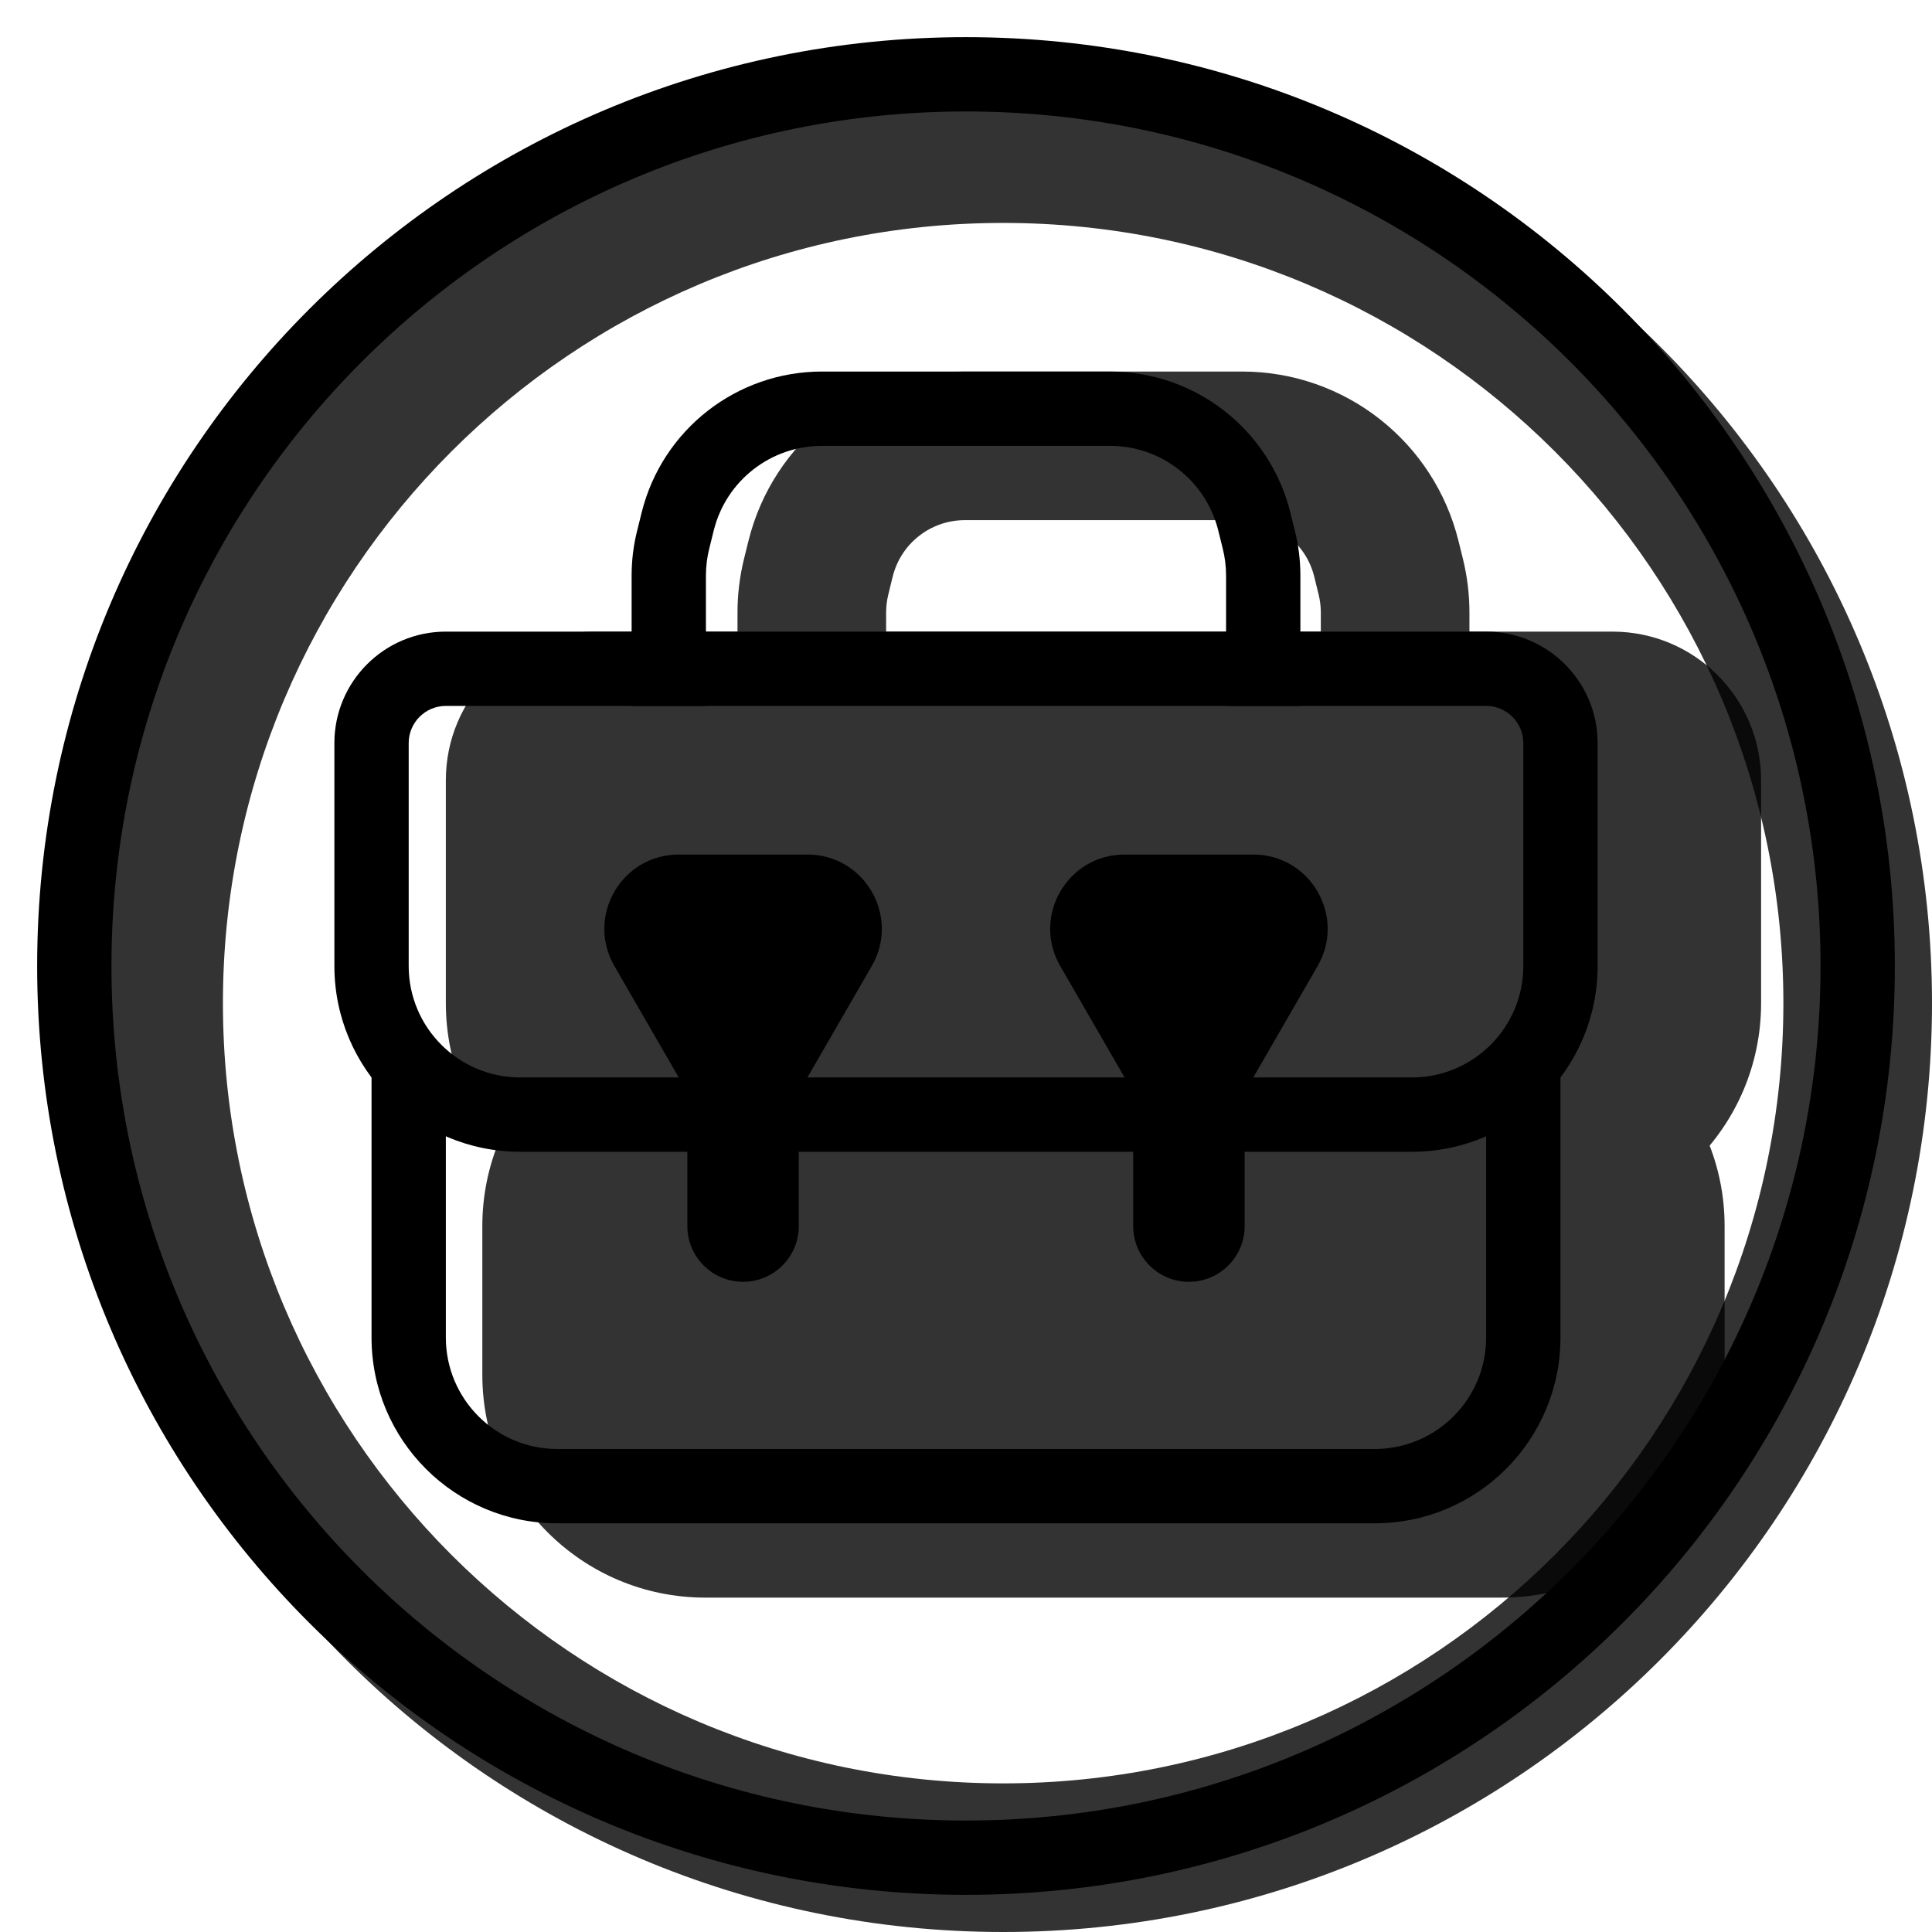 <svg width="20" height="20" viewBox="0 0 26 26" fill="none" xmlns="http://www.w3.org/2000/svg"><path opacity="0.8" fill-rule="evenodd" clip-rule="evenodd" d="M13.5 26C20.404 26 26 20.404 26 13.5C26 6.596 20.404 1 13.5 1C6.596 1 1 6.596 1 13.5C1 20.404 6.596 26 13.5 26ZM13.5 24C19.299 24 24 19.299 24 13.5C24 7.701 19.299 3 13.5 3C7.701 3 3 7.701 3 13.5C3 19.299 7.701 24 13.5 24Z" fill="currentColor"/><g transform="translate(3, 3)"><g><g opacity="0.8"><path d="M6.491 17.5H17.209C18.314 17.5 19.209 16.605 19.209 15.5V13.5C19.209 12.395 18.314 11.5 17.209 11.5H6.491C5.386 11.5 4.491 12.395 4.491 13.5V15.5C4.491 16.605 5.386 17.5 6.491 17.5Z" fill="currentColor"/><path fill-rule="evenodd" clip-rule="evenodd" d="M6.491 12.5C5.938 12.5 5.491 12.948 5.491 13.5V15.5C5.491 16.052 5.938 16.5 6.491 16.5H17.209C17.762 16.5 18.209 16.052 18.209 15.5V13.5C18.209 12.948 17.762 12.5 17.209 12.5H6.491ZM3.491 13.5C3.491 11.843 4.834 10.5 6.491 10.5H17.209C18.866 10.5 20.209 11.843 20.209 13.5V15.5C20.209 17.157 18.866 18.5 17.209 18.5H6.491C4.834 18.5 3.491 17.157 3.491 15.5V13.5Z" fill="currentColor"/><path d="M4 7.5C4 6.948 4.448 6.5 5 6.5H18.7C19.252 6.5 19.7 6.948 19.7 7.5V10.5C19.7 11.605 18.805 12.5 17.7 12.5H6C4.895 12.5 4 11.605 4 10.5V7.5Z" fill="currentColor"/><path fill-rule="evenodd" clip-rule="evenodd" d="M3 7.5C3 6.395 3.895 5.5 5 5.5H18.7C19.805 5.5 20.7 6.395 20.7 7.5V10.5C20.7 12.157 19.357 13.5 17.7 13.5H6C4.343 13.5 3 12.157 3 10.5V7.5ZM18.7 7.5H5V10.5C5 11.052 5.448 11.5 6 11.5H17.7C18.252 11.5 18.7 11.052 18.7 10.5V7.5Z" fill="currentColor"/><path fill-rule="evenodd" clip-rule="evenodd" d="M8.925 5.242V7H6.925V5.242C6.925 5.001 6.954 4.761 7.011 4.527L7.071 4.285C7.4 2.943 8.603 2 9.984 2H13.716C15.097 2 16.3 2.943 16.629 4.285L16.689 4.527C16.746 4.761 16.775 5.001 16.775 5.242V7H14.775V5.242C14.775 5.161 14.765 5.081 14.746 5.003L14.687 4.762C14.577 4.314 14.176 4 13.716 4H9.984C9.524 4 9.123 4.314 9.013 4.762L8.954 5.003C8.935 5.081 8.925 5.161 8.925 5.242Z" fill="currentColor"/></g><path fill-rule="evenodd" clip-rule="evenodd" d="M3 11.5V15C3 15.828 3.672 16.5 4.5 16.5H15.5C16.328 16.5 17 15.828 17 15V11.5H18V15C18 16.381 16.881 17.5 15.5 17.5H4.5C3.119 17.5 2 16.381 2 15V11.5H3Z" fill="black"/><path fill-rule="evenodd" clip-rule="evenodd" d="M1.5 7C1.5 6.172 2.172 5.5 3 5.5H17C17.828 5.5 18.5 6.172 18.5 7V10C18.5 11.381 17.381 12.5 16 12.5H4C2.619 12.5 1.5 11.381 1.5 10V7ZM3 6.5C2.724 6.5 2.5 6.724 2.5 7V10C2.5 10.828 3.172 11.5 4 11.5H16C16.828 11.5 17.5 10.828 17.5 10V7C17.5 6.724 17.276 6.5 17 6.5H3Z" fill="black"/><path fill-rule="evenodd" clip-rule="evenodd" d="M6.5 4.746V6.5H5.5V4.746C5.5 4.542 5.525 4.338 5.575 4.14L5.636 3.894C5.914 2.781 6.914 2 8.062 2H11.938C13.086 2 14.086 2.781 14.364 3.894L14.425 4.14C14.475 4.338 14.5 4.542 14.5 4.746V6.5H13.5V4.746C13.5 4.624 13.485 4.501 13.455 4.382L13.394 4.136C13.227 3.468 12.627 3 11.938 3L8.062 3C7.373 3 6.773 3.468 6.606 4.136L6.545 4.382C6.515 4.501 6.5 4.624 6.5 4.746Z" fill="black"/><path d="M7.866 11.5C7.481 12.167 6.519 12.167 6.134 11.5L5.268 10C4.883 9.333 5.364 8.5 6.134 8.5H7.866C8.636 8.5 9.117 9.333 8.732 10L7.866 11.5Z" fill="black"/><path fill-rule="evenodd" clip-rule="evenodd" d="M7 11C7.414 11 7.75 11.336 7.75 11.75V13.5C7.75 13.914 7.414 14.25 7 14.25C6.586 14.25 6.25 13.914 6.25 13.5V11.75C6.25 11.336 6.586 11 7 11Z" fill="black"/><path d="M13.866 11.5C13.481 12.167 12.519 12.167 12.134 11.5L11.268 10C10.883 9.333 11.364 8.5 12.134 8.5H13.866C14.636 8.5 15.117 9.333 14.732 10L13.866 11.5Z" fill="black"/><path fill-rule="evenodd" clip-rule="evenodd" d="M13 11C13.414 11 13.75 11.336 13.75 11.75V13.5C13.75 13.914 13.414 14.25 13 14.25C12.586 14.25 12.25 13.914 12.25 13.5V11.75C12.25 11.336 12.586 11 13 11Z" fill="black"/></g></g><path fill-rule="evenodd" clip-rule="evenodd" d="M13 24.5C19.351 24.5 24.5 19.351 24.5 13C24.5 6.649 19.351 1.5 13 1.5C6.649 1.5 1.5 6.649 1.5 13C1.5 19.351 6.649 24.5 13 24.5ZM13 25.5C19.904 25.5 25.5 19.904 25.5 13C25.5 6.096 19.904 0.5 13 0.5C6.096 0.5 0.5 6.096 0.5 13C0.5 19.904 6.096 25.5 13 25.5Z" fill="black"/></svg>